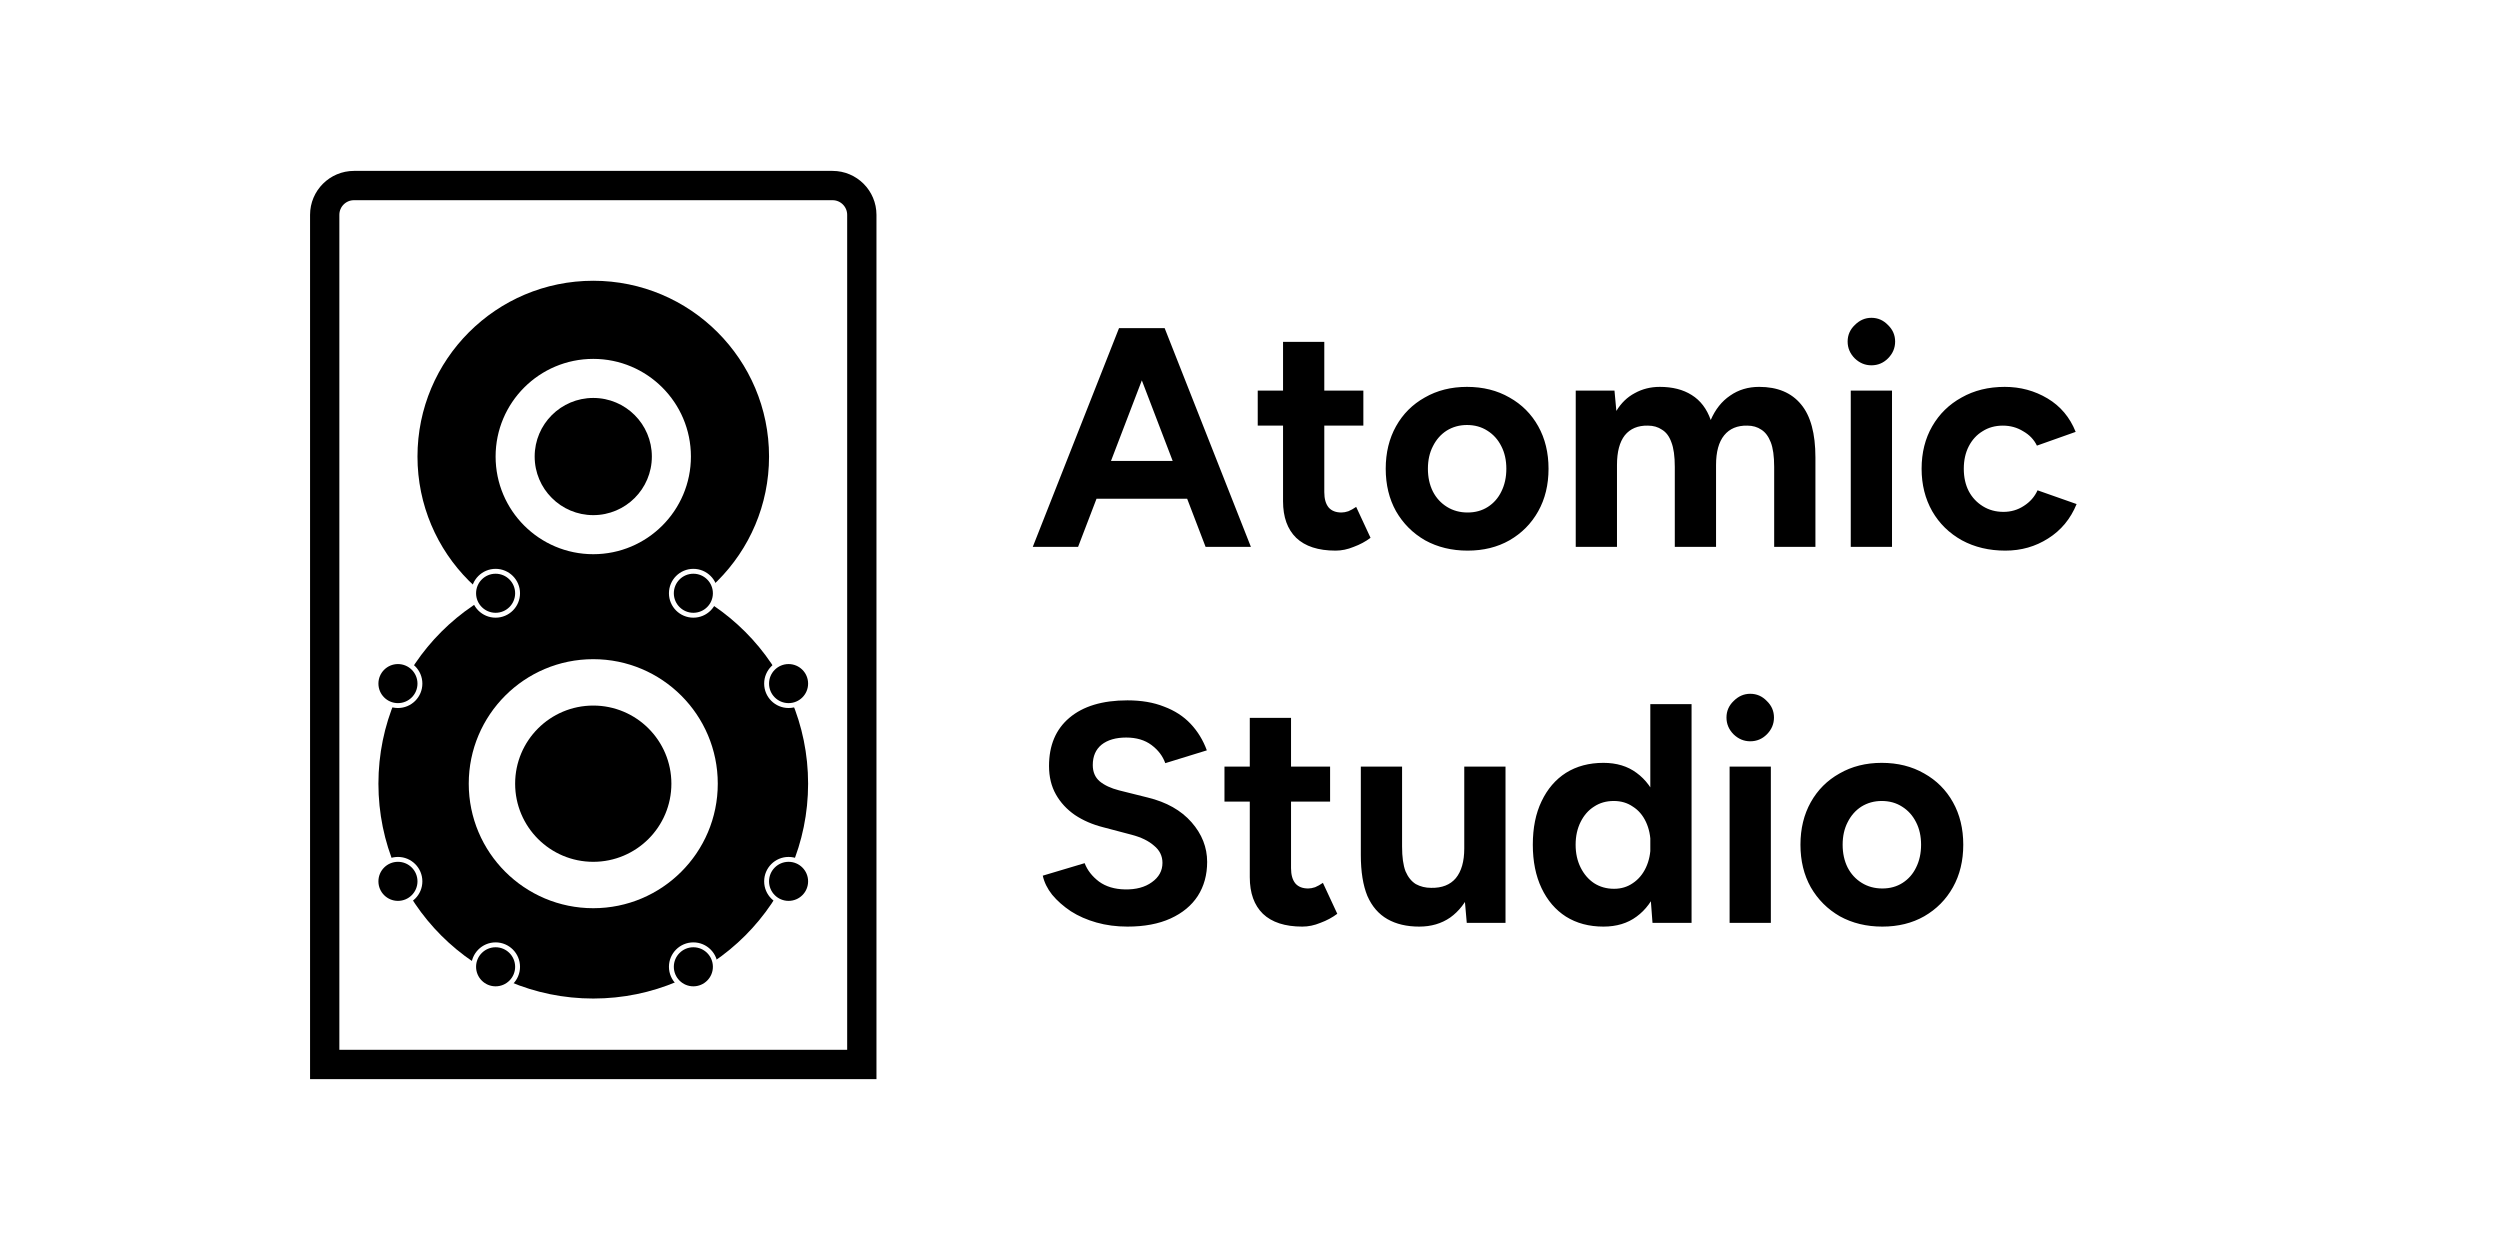 <svg width="1024" height="512" viewBox="0 0 1024 512" fill="none" xmlns="http://www.w3.org/2000/svg">
<rect width="1024" height="512" fill="white"/>
<path d="M133 88C133 81.373 138.373 76 145 76H341C347.627 76 353 81.373 353 88V436H133V88Z" stroke="black" stroke-width="12"/>
<path fill-rule="evenodd" clip-rule="evenodd" d="M243 409C291.601 409 331 369.601 331 321C331 272.399 291.601 233 243 233C194.399 233 155 272.399 155 321C155 369.601 194.399 409 243 409ZM243 372C271.167 372 294 349.167 294 321C294 292.833 271.167 270 243 270C214.833 270 192 292.833 192 321C192 349.167 214.833 372 243 372Z" fill="black"/>
<circle cx="243" cy="321" r="32" fill="black"/>
<path fill-rule="evenodd" clip-rule="evenodd" d="M243 259C282.765 259 315 226.765 315 187C315 147.235 282.765 115 243 115C203.235 115 171 147.235 171 187C171 226.765 203.235 259 243 259ZM243 227C265.091 227 283 209.091 283 187C283 164.909 265.091 147 243 147C220.909 147 203 164.909 203 187C203 209.091 220.909 227 243 227Z" fill="black"/>
<circle cx="243" cy="187" r="24" fill="black"/>
<circle cx="284" cy="396" r="9" fill="black" stroke="white" stroke-width="2"/>
<circle cx="203" cy="396" r="9" fill="black" stroke="white" stroke-width="2"/>
<circle cx="163" cy="280" r="9" transform="rotate(-90 163 280)" fill="black" stroke="white" stroke-width="2"/>
<circle cx="163" cy="361" r="9" transform="rotate(-90 163 361)" fill="black" stroke="white" stroke-width="2"/>
<circle cx="323" cy="280" r="9" transform="rotate(-90 323 280)" fill="black" stroke="white" stroke-width="2"/>
<circle cx="323" cy="361" r="9" transform="rotate(-90 323 361)" fill="black" stroke="white" stroke-width="2"/>
<circle cx="284" cy="243" r="9" fill="black" stroke="white" stroke-width="2"/>
<circle cx="203" cy="243" r="9" fill="black" stroke="white" stroke-width="2"/>
<path d="M493.808 224L459.504 134.4H477.04L512.368 224H493.808ZM423.024 224L458.352 134.4H475.888L441.584 224H423.024ZM439.664 204.288V188.8H495.856V204.288H439.664ZM547.039 225.536C539.956 225.536 534.58 223.787 530.911 220.288C527.327 216.789 525.535 211.797 525.535 205.312V140.032H542.431V201.6C542.431 204.331 543.028 206.421 544.223 207.872C545.418 209.237 547.167 209.92 549.471 209.92C550.324 209.92 551.263 209.749 552.287 209.408C553.311 208.981 554.378 208.384 555.487 207.616L561.375 220.288C559.327 221.824 557.023 223.061 554.463 224C551.988 225.024 549.514 225.536 547.039 225.536ZM515.167 174.336V160H558.431V174.336H515.167ZM601.126 225.536C594.641 225.536 588.838 224.128 583.718 221.312C578.683 218.411 574.715 214.443 571.814 209.408C568.998 204.373 567.59 198.571 567.59 192C567.59 185.429 568.998 179.627 571.814 174.592C574.63 169.557 578.555 165.632 583.59 162.816C588.625 159.915 594.385 158.464 600.87 158.464C607.441 158.464 613.243 159.915 618.278 162.816C623.313 165.632 627.238 169.557 630.054 174.592C632.87 179.627 634.278 185.429 634.278 192C634.278 198.571 632.87 204.373 630.054 209.408C627.238 214.443 623.313 218.411 618.278 221.312C613.329 224.128 607.611 225.536 601.126 225.536ZM601.126 209.92C604.283 209.92 607.057 209.152 609.446 207.616C611.835 206.08 613.67 203.989 614.95 201.344C616.315 198.613 616.998 195.499 616.998 192C616.998 188.501 616.315 185.429 614.95 182.784C613.585 180.053 611.665 177.92 609.19 176.384C606.801 174.848 604.027 174.08 600.87 174.08C597.798 174.08 595.025 174.848 592.55 176.384C590.161 177.92 588.283 180.053 586.918 182.784C585.553 185.429 584.87 188.501 584.87 192C584.87 195.499 585.553 198.613 586.918 201.344C588.283 203.989 590.203 206.08 592.678 207.616C595.153 209.152 597.969 209.92 601.126 209.92ZM645.421 224V160H661.293L662.061 168.32C664.024 165.077 666.541 162.645 669.613 161.024C672.685 159.317 676.098 158.464 679.853 158.464C685.058 158.464 689.41 159.573 692.909 161.792C696.493 164.011 699.096 167.424 700.717 172.032C702.594 167.68 705.24 164.352 708.653 162.048C712.066 159.659 716.034 158.464 720.557 158.464C728.066 158.464 733.784 160.853 737.709 165.632C741.634 170.325 743.597 177.579 743.597 187.392V224H726.701V191.232C726.701 186.88 726.232 183.509 725.293 181.12C724.354 178.731 723.074 177.024 721.453 176C719.832 174.891 717.912 174.336 715.693 174.336C711.597 174.251 708.44 175.573 706.221 178.304C704.002 181.035 702.893 185.088 702.893 190.464V224H685.997V191.232C685.997 186.88 685.528 183.509 684.589 181.12C683.736 178.731 682.456 177.024 680.749 176C679.128 174.891 677.208 174.336 674.989 174.336C670.893 174.251 667.736 175.573 665.517 178.304C663.384 181.035 662.317 185.088 662.317 190.464V224H645.421ZM758.07 224V160H774.966V224H758.07ZM766.518 149.632C763.958 149.632 761.697 148.693 759.734 146.816C757.771 144.853 756.79 142.549 756.79 139.904C756.79 137.259 757.771 134.997 759.734 133.12C761.697 131.157 763.958 130.176 766.518 130.176C769.163 130.176 771.425 131.157 773.302 133.12C775.265 134.997 776.246 137.259 776.246 139.904C776.246 142.549 775.265 144.853 773.302 146.816C771.425 148.693 769.163 149.632 766.518 149.632ZM821.394 225.536C814.738 225.536 808.807 224.128 803.602 221.312C798.397 218.411 794.343 214.443 791.442 209.408C788.541 204.288 787.09 198.485 787.09 192C787.09 185.429 788.541 179.627 791.442 174.592C794.343 169.557 798.354 165.632 803.474 162.816C808.594 159.915 814.482 158.464 821.138 158.464C827.538 158.464 833.383 160.043 838.674 163.2C843.965 166.357 847.805 170.923 850.194 176.896L834.322 182.528C833.127 180.053 831.25 178.091 828.69 176.64C826.215 175.104 823.442 174.336 820.37 174.336C817.213 174.336 814.439 175.104 812.05 176.64C809.661 178.091 807.783 180.139 806.418 182.784C805.053 185.429 804.37 188.501 804.37 192C804.37 195.499 805.053 198.571 806.418 201.216C807.783 203.776 809.703 205.824 812.178 207.36C814.653 208.896 817.469 209.664 820.626 209.664C823.698 209.664 826.471 208.853 828.946 207.232C831.506 205.611 833.383 203.477 834.578 200.832L850.578 206.464C848.103 212.523 844.221 217.216 838.93 220.544C833.725 223.872 827.879 225.536 821.394 225.536ZM461.808 379.536C457.285 379.536 453.061 378.981 449.136 377.872C445.211 376.763 441.712 375.227 438.64 373.264C435.568 371.216 433.008 368.955 430.96 366.48C428.997 364.005 427.717 361.403 427.12 358.672L444.272 353.552C445.381 356.453 447.344 358.971 450.16 361.104C452.976 363.152 456.517 364.219 460.784 364.304C465.307 364.389 468.976 363.408 471.792 361.36C474.693 359.312 476.144 356.667 476.144 353.424C476.144 350.608 474.992 348.261 472.688 346.384C470.469 344.421 467.397 342.928 463.472 341.904L451.824 338.832C447.472 337.723 443.632 336.059 440.304 333.84C436.976 331.536 434.373 328.72 432.496 325.392C430.619 322.064 429.68 318.181 429.68 313.744C429.68 305.296 432.453 298.725 438 294.032C443.632 289.253 451.568 286.864 461.808 286.864C467.525 286.864 472.517 287.717 476.784 289.424C481.136 291.045 484.763 293.392 487.664 296.464C490.565 299.536 492.784 303.163 494.32 307.344L477.296 312.592C476.272 309.691 474.395 307.216 471.664 305.168C468.933 303.12 465.477 302.096 461.296 302.096C457.029 302.096 453.659 303.077 451.184 305.04C448.795 307.003 447.6 309.776 447.6 313.36C447.6 316.176 448.539 318.395 450.416 320.016C452.379 321.637 455.024 322.875 458.352 323.728L470.128 326.672C477.808 328.549 483.781 331.92 488.048 336.784C492.315 341.648 494.448 347.067 494.448 353.04C494.448 358.331 493.168 362.981 490.608 366.992C488.048 370.917 484.336 373.989 479.472 376.208C474.608 378.427 468.72 379.536 461.808 379.536ZM533.414 379.536C526.331 379.536 520.955 377.787 517.286 374.288C513.702 370.789 511.91 365.797 511.91 359.312V294.032H528.806V355.6C528.806 358.331 529.403 360.421 530.598 361.872C531.793 363.237 533.542 363.92 535.846 363.92C536.699 363.92 537.638 363.749 538.662 363.408C539.686 362.981 540.753 362.384 541.862 361.616L547.75 374.288C545.702 375.824 543.398 377.061 540.838 378C538.363 379.024 535.889 379.536 533.414 379.536ZM501.542 328.336V314H544.806V328.336H501.542ZM600.786 378L599.762 366.224V314H616.658V378H600.786ZM557.394 346.768V314H574.29V346.768H557.394ZM574.29 346.768C574.29 351.035 574.759 354.405 575.698 356.88C576.722 359.269 578.13 361.019 579.922 362.128C581.799 363.152 583.89 363.664 586.194 363.664C590.631 363.749 594.002 362.427 596.306 359.696C598.61 356.88 599.762 352.827 599.762 347.536H605.522C605.522 354.363 604.498 360.165 602.45 364.944C600.402 369.637 597.586 373.264 594.002 375.824C590.418 378.299 586.194 379.536 581.33 379.536C576.21 379.536 571.858 378.512 568.274 376.464C564.69 374.416 561.959 371.259 560.082 366.992C558.29 362.64 557.394 357.051 557.394 350.224V346.768H574.29ZM676.864 378L675.968 366.096V288.4H692.864V378H676.864ZM656.768 379.536C650.88 379.536 645.76 378.171 641.408 375.44C637.141 372.709 633.813 368.827 631.424 363.792C629.035 358.757 627.84 352.827 627.84 346C627.84 339.088 629.035 333.157 631.424 328.208C633.813 323.173 637.141 319.291 641.408 316.56C645.76 313.829 650.88 312.464 656.768 312.464C662.144 312.464 666.667 313.829 670.336 316.56C674.091 319.291 676.949 323.173 678.912 328.208C680.875 333.157 681.856 339.088 681.856 346C681.856 352.827 680.875 358.757 678.912 363.792C676.949 368.827 674.091 372.709 670.336 375.44C666.667 378.171 662.144 379.536 656.768 379.536ZM661.12 364.048C664.021 364.048 666.581 363.28 668.8 361.744C671.104 360.208 672.896 358.075 674.176 355.344C675.456 352.613 676.096 349.499 676.096 346C676.096 342.501 675.456 339.387 674.176 336.656C672.896 333.925 671.104 331.835 668.8 330.384C666.581 328.848 663.979 328.08 660.992 328.08C657.92 328.08 655.232 328.848 652.928 330.384C650.624 331.835 648.789 333.925 647.424 336.656C646.059 339.387 645.376 342.501 645.376 346C645.376 349.499 646.059 352.613 647.424 355.344C648.789 358.075 650.624 360.208 652.928 361.744C655.317 363.28 658.048 364.048 661.12 364.048ZM708.445 378V314H725.341V378H708.445ZM716.893 303.632C714.333 303.632 712.072 302.693 710.109 300.816C708.146 298.853 707.165 296.549 707.165 293.904C707.165 291.259 708.146 288.997 710.109 287.12C712.072 285.157 714.333 284.176 716.893 284.176C719.538 284.176 721.8 285.157 723.677 287.12C725.64 288.997 726.621 291.259 726.621 293.904C726.621 296.549 725.64 298.853 723.677 300.816C721.8 302.693 719.538 303.632 716.893 303.632ZM771.001 379.536C764.516 379.536 758.713 378.128 753.593 375.312C748.558 372.411 744.59 368.443 741.689 363.408C738.873 358.373 737.465 352.571 737.465 346C737.465 339.429 738.873 333.627 741.689 328.592C744.505 323.557 748.43 319.632 753.465 316.816C758.5 313.915 764.26 312.464 770.745 312.464C777.316 312.464 783.118 313.915 788.153 316.816C793.188 319.632 797.113 323.557 799.929 328.592C802.745 333.627 804.153 339.429 804.153 346C804.153 352.571 802.745 358.373 799.929 363.408C797.113 368.443 793.188 372.411 788.153 375.312C783.204 378.128 777.486 379.536 771.001 379.536ZM771.001 363.92C774.158 363.92 776.932 363.152 779.321 361.616C781.71 360.08 783.545 357.989 784.825 355.344C786.19 352.613 786.873 349.499 786.873 346C786.873 342.501 786.19 339.429 784.825 336.784C783.46 334.053 781.54 331.92 779.065 330.384C776.676 328.848 773.902 328.08 770.745 328.08C767.673 328.08 764.9 328.848 762.425 330.384C760.036 331.92 758.158 334.053 756.793 336.784C755.428 339.429 754.745 342.501 754.745 346C754.745 349.499 755.428 352.613 756.793 355.344C758.158 357.989 760.078 360.08 762.553 361.616C765.028 363.152 767.844 363.92 771.001 363.92Z" fill="black"/>
</svg>
